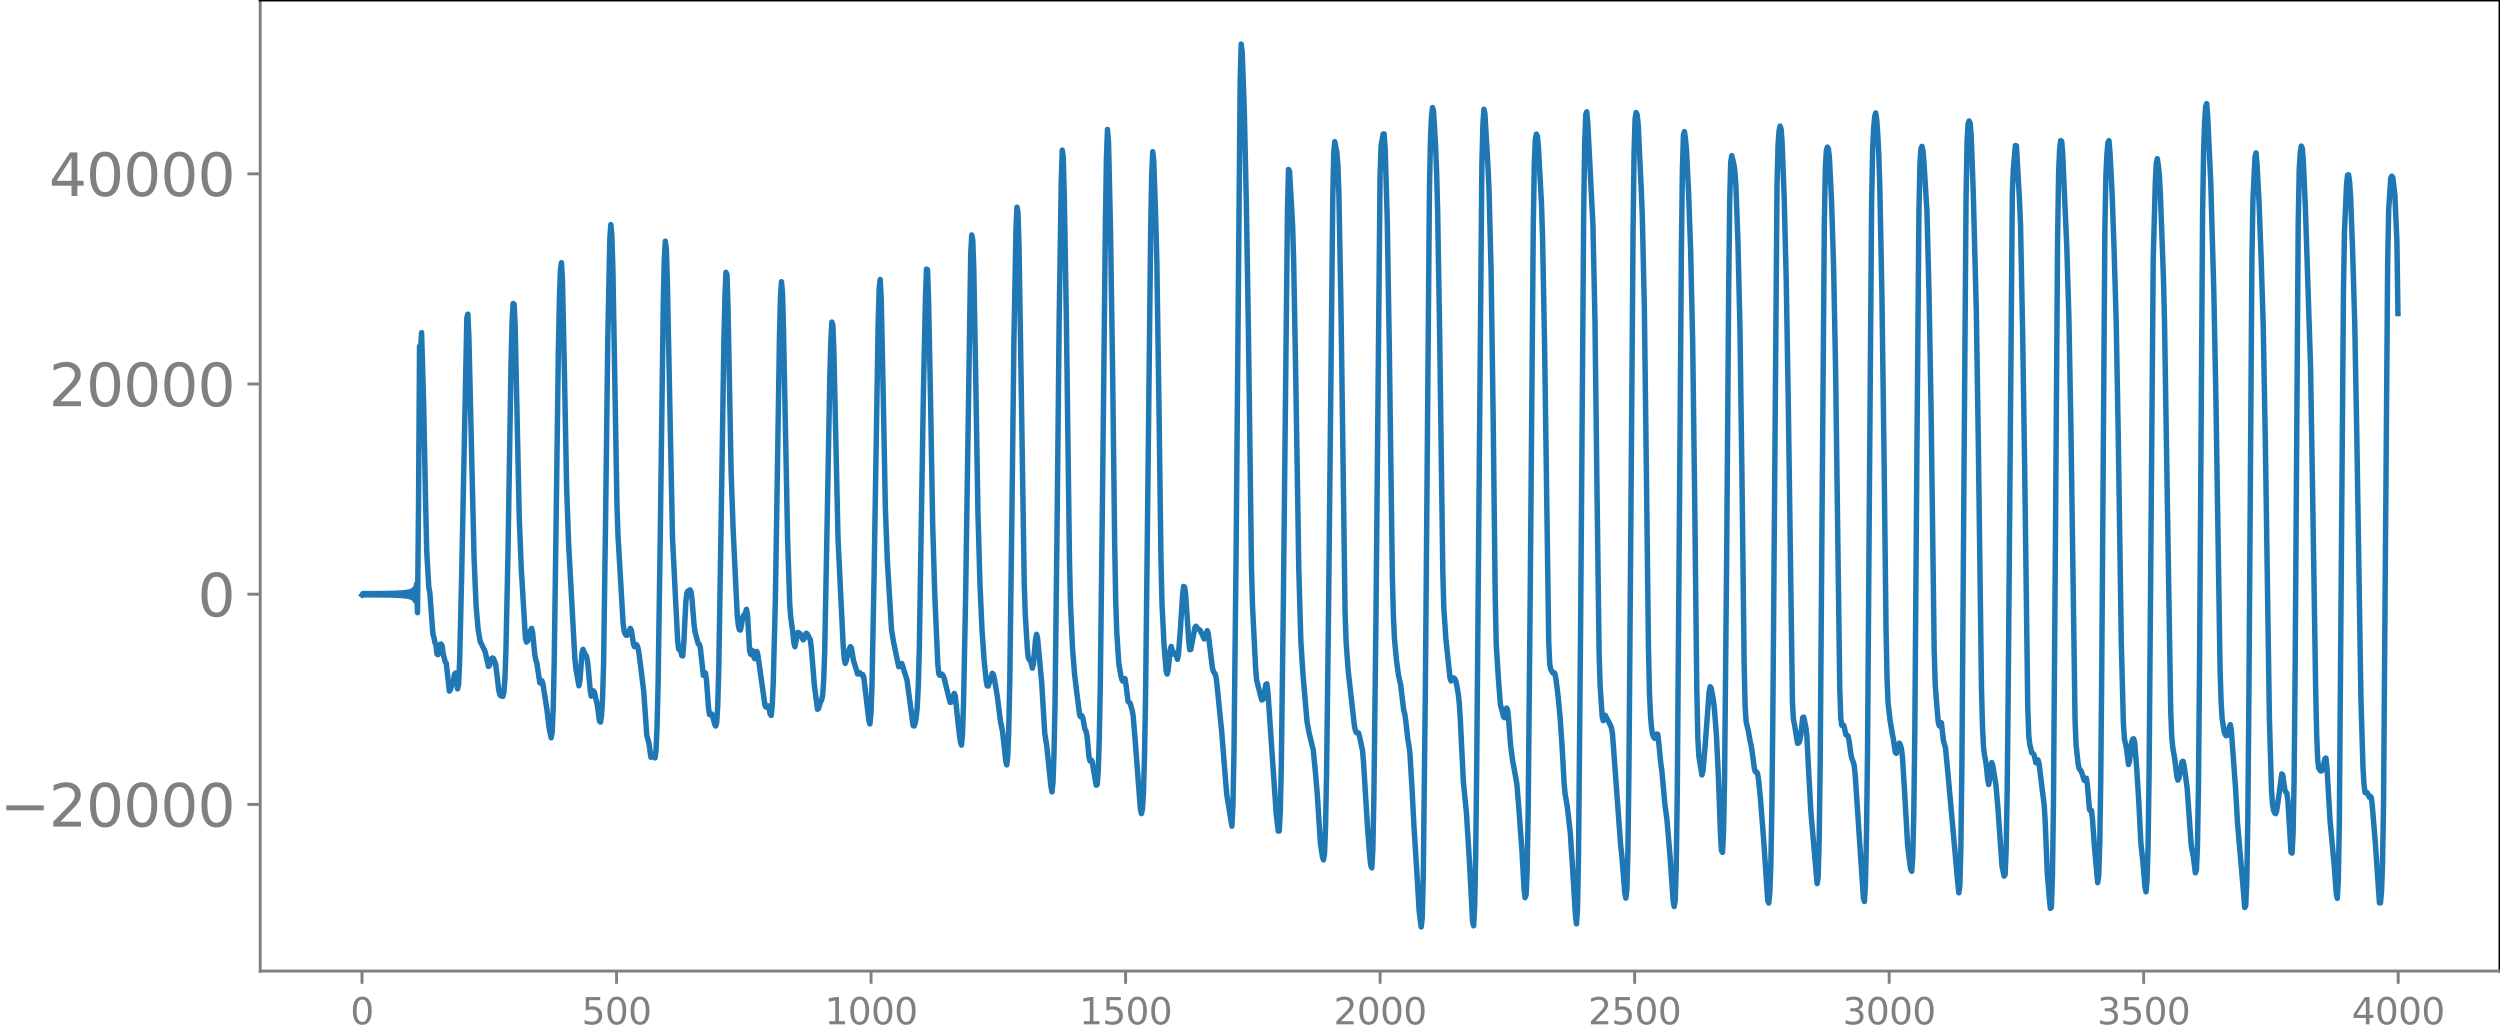 <svg xmlns="http://www.w3.org/2000/svg" xmlns:xlink="http://www.w3.org/1999/xlink" width="913.477" height="377.053" viewBox="0 0 685.107 282.79"><defs><style>*{stroke-linejoin:round;stroke-linecap:butt}</style></defs><g id="figure_1"><path id="patch_1" d="M0 282.79h685.107V0H0v282.79z" style="fill:none"/><g id="axes_1"><path id="patch_2" d="M71.308 266.112h613.8V0h-613.8v266.112z" style="fill:none"/><g id="matplotlib.axis_1"><g id="xtick_1"><g id="line2d_1"><defs><path id="ma7fd036d3f" d="M0 0v3.5" style="stroke:gray;stroke-width:.8"/></defs><use xlink:href="#ma7fd036d3f" x="99.207" y="266.112" style="fill:gray;stroke:gray;stroke-width:.8"/></g><g id="text_1" style="fill:gray" transform="matrix(.1 0 0 -.1 96.026 280.71)"><defs><path id="DejaVuSans-30" d="M2034 4250q-487 0-733-480-245-479-245-1442 0-959 245-1439 246-480 733-480 491 0 736 480 246 480 246 1439 0 963-246 1442-245 480-736 480zm0 500q785 0 1199-621 414-620 414-1801 0-1178-414-1799Q2819-91 2034-91q-784 0-1198 620-414 621-414 1799 0 1181 414 1801 414 621 1198 621z" transform="scale(.016)"/></defs><use xlink:href="#DejaVuSans-30"/></g></g><g id="xtick_2"><use xlink:href="#ma7fd036d3f" id="line2d_2" x="168.958" y="266.112" style="fill:gray;stroke:gray;stroke-width:.8"/><g id="text_2" style="fill:gray" transform="matrix(.1 0 0 -.1 159.414 280.71)"><defs><path id="DejaVuSans-35" d="M691 4666h2478v-532H1269V2991q137 47 274 70 138 23 276 23 781 0 1237-428 457-428 457-1159 0-753-469-1171Q2575-91 1722-91q-294 0-599 50Q819 9 494 109v635q281-153 581-228t634-75q541 0 856 284 316 284 316 772 0 487-316 771-315 285-856 285-253 0-505-56-251-56-513-175v2344z" transform="scale(.016)"/></defs><use xlink:href="#DejaVuSans-35"/><use xlink:href="#DejaVuSans-30" x="63.623"/><use xlink:href="#DejaVuSans-30" x="127.246"/></g></g><g id="xtick_3"><use xlink:href="#ma7fd036d3f" id="line2d_3" x="238.708" y="266.112" style="fill:gray;stroke:gray;stroke-width:.8"/><g id="text_3" style="fill:gray" transform="matrix(.1 0 0 -.1 225.982 280.71)"><defs><path id="DejaVuSans-31" d="M794 531h1031v3560L703 3866v575l1116 225h631V531h1031V0H794v531z" transform="scale(.016)"/></defs><use xlink:href="#DejaVuSans-31"/><use xlink:href="#DejaVuSans-30" x="63.623"/><use xlink:href="#DejaVuSans-30" x="127.246"/><use xlink:href="#DejaVuSans-30" x="190.869"/></g></g><g id="xtick_4"><use xlink:href="#ma7fd036d3f" id="line2d_4" x="308.457" y="266.112" style="fill:gray;stroke:gray;stroke-width:.8"/><g id="text_4" style="fill:gray" transform="matrix(.1 0 0 -.1 295.733 280.71)"><use xlink:href="#DejaVuSans-31"/><use xlink:href="#DejaVuSans-35" x="63.623"/><use xlink:href="#DejaVuSans-30" x="127.246"/><use xlink:href="#DejaVuSans-30" x="190.869"/></g></g><g id="xtick_5"><use xlink:href="#ma7fd036d3f" id="line2d_5" x="378.207" y="266.112" style="fill:gray;stroke:gray;stroke-width:.8"/><g id="text_5" style="fill:gray" transform="matrix(.1 0 0 -.1 365.483 280.71)"><defs><path id="DejaVuSans-32" d="M1228 531h2203V0H469v531q359 372 979 998 621 627 780 809 303 340 423 576 121 236 121 464 0 372-261 606-261 235-680 235-297 0-627-103-329-103-704-313v638q381 153 712 231 332 78 607 78 725 0 1156-363 431-362 431-968 0-288-108-546-107-257-392-607-78-91-497-524-418-433-1181-1211z" transform="scale(.016)"/></defs><use xlink:href="#DejaVuSans-32"/><use xlink:href="#DejaVuSans-30" x="63.623"/><use xlink:href="#DejaVuSans-30" x="127.246"/><use xlink:href="#DejaVuSans-30" x="190.869"/></g></g><g id="xtick_6"><use xlink:href="#ma7fd036d3f" id="line2d_6" x="447.957" y="266.112" style="fill:gray;stroke:gray;stroke-width:.8"/><g id="text_6" style="fill:gray" transform="matrix(.1 0 0 -.1 435.233 280.71)"><use xlink:href="#DejaVuSans-32"/><use xlink:href="#DejaVuSans-35" x="63.623"/><use xlink:href="#DejaVuSans-30" x="127.246"/><use xlink:href="#DejaVuSans-30" x="190.869"/></g></g><g id="xtick_7"><use xlink:href="#ma7fd036d3f" id="line2d_7" x="517.707" y="266.112" style="fill:gray;stroke:gray;stroke-width:.8"/><g id="text_7" style="fill:gray" transform="matrix(.1 0 0 -.1 504.983 280.71)"><defs><path id="DejaVuSans-33" d="M2597 2516q453-97 707-404 255-306 255-756 0-690-475-1069Q2609-91 1734-91q-293 0-604 58T488 141v609q262-153 574-231 313-78 654-78 593 0 904 234t311 681q0 413-289 645-289 233-804 233h-544v519h569q465 0 712 186t247 536q0 359-255 551-254 193-729 193-260 0-557-57-297-56-653-174v562q360 100 674 150t592 50q719 0 1137-327 419-326 419-882 0-388-222-655t-631-370z" transform="scale(.016)"/></defs><use xlink:href="#DejaVuSans-33"/><use xlink:href="#DejaVuSans-30" x="63.623"/><use xlink:href="#DejaVuSans-30" x="127.246"/><use xlink:href="#DejaVuSans-30" x="190.869"/></g></g><g id="xtick_8"><use xlink:href="#ma7fd036d3f" id="line2d_8" x="587.457" y="266.112" style="fill:gray;stroke:gray;stroke-width:.8"/><g id="text_8" style="fill:gray" transform="matrix(.1 0 0 -.1 574.732 280.71)"><use xlink:href="#DejaVuSans-33"/><use xlink:href="#DejaVuSans-35" x="63.623"/><use xlink:href="#DejaVuSans-30" x="127.246"/><use xlink:href="#DejaVuSans-30" x="190.869"/></g></g><g id="xtick_9"><use xlink:href="#ma7fd036d3f" id="line2d_9" x="657.207" y="266.112" style="fill:gray;stroke:gray;stroke-width:.8"/><g id="text_9" style="fill:gray" transform="matrix(.1 0 0 -.1 644.482 280.71)"><defs><path id="DejaVuSans-34" d="M2419 4116 825 1625h1594v2491zm-166 550h794V1625h666v-525h-666V0h-628v1100H313v609l1940 2957z" transform="scale(.016)"/></defs><use xlink:href="#DejaVuSans-34"/><use xlink:href="#DejaVuSans-30" x="63.623"/><use xlink:href="#DejaVuSans-30" x="127.246"/><use xlink:href="#DejaVuSans-30" x="190.869"/></g></g></g><g id="matplotlib.axis_2"><g id="ytick_1"><g id="line2d_10"><defs><path id="med37abc03f" d="M0 0h-3.5" style="stroke:gray;stroke-width:.8"/></defs><use xlink:href="#med37abc03f" x="71.308" y="220.444" style="fill:gray;stroke:gray;stroke-width:.8"/></g><g id="text_10" style="fill:gray" transform="matrix(.16 0 0 -.16 0 226.523)"><defs><path id="DejaVuSans-2212" d="M678 2272h4006v-531H678v531z" transform="scale(.016)"/></defs><use xlink:href="#DejaVuSans-2212"/><use xlink:href="#DejaVuSans-32" x="83.789"/><use xlink:href="#DejaVuSans-30" x="147.412"/><use xlink:href="#DejaVuSans-30" x="211.035"/><use xlink:href="#DejaVuSans-30" x="274.658"/><use xlink:href="#DejaVuSans-30" x="338.281"/></g></g><g id="ytick_2"><use xlink:href="#med37abc03f" id="line2d_11" x="71.308" y="162.841" style="fill:gray;stroke:gray;stroke-width:.8"/><use xlink:href="#DejaVuSans-30" id="text_11" style="fill:gray" transform="matrix(.16 0 0 -.16 54.127 168.92)"/></g><g id="ytick_3"><use xlink:href="#med37abc03f" id="line2d_12" x="71.308" y="105.239" style="fill:gray;stroke:gray;stroke-width:.8"/><g id="text_12" style="fill:gray" transform="matrix(.16 0 0 -.16 13.408 111.318)"><use xlink:href="#DejaVuSans-32"/><use xlink:href="#DejaVuSans-30" x="63.623"/><use xlink:href="#DejaVuSans-30" x="127.246"/><use xlink:href="#DejaVuSans-30" x="190.869"/><use xlink:href="#DejaVuSans-30" x="254.492"/></g></g><g id="ytick_4"><use xlink:href="#med37abc03f" id="line2d_13" x="71.308" y="47.636" style="fill:gray;stroke:gray;stroke-width:.8"/><g id="text_13" style="fill:gray" transform="matrix(.16 0 0 -.16 13.408 53.715)"><use xlink:href="#DejaVuSans-34"/><use xlink:href="#DejaVuSans-30" x="63.623"/><use xlink:href="#DejaVuSans-30" x="127.246"/><use xlink:href="#DejaVuSans-30" x="190.869"/><use xlink:href="#DejaVuSans-30" x="254.492"/></g></g></g><path id="line2d_14" d="m99.207 163.043.282-.401.282.397.282-.394.282.392.282-.39.282.389.282-.389.282.389.282-.39.282.391.282-.392.282.394.282-.397.282.4.282-.403.282.407.282-.412.282.417.282-.422.282.428.282-.435.282.443.282-.451.282.46.282-.47.281.48.282-.492.282.505.282-.518.282.533.282-.55.282.568.282-.587.282.608.282-.632.282.659.282-.689.282.722.282-.76.282.803.282-.85.282.906.282-.972.282 1.048.282-1.14.282 1.252.282-1.39.282 1.565.282-1.794.282 2.108.281-2.565.282 3.288.282-4.607.282 7.794.282-29.082.282-43.934.282.977.282-4.714.564 19.546.564 28.53.282 11.95.564 9.782.282 1.435.846 11.339.282.982.282 1.391.282.721.282 2.419.282.167.282-.643.282-2.196.281-.086.282.544.282 2.143.564 2.269.282.302.846 7.644.282-.383.846-2.474.282-1.758.282-.33.282 1.598.282 2.734.282-1.154.282-6.368.564-24.034 1.41-70.092.281-1.025.282 6.106 1.41 60.426.564 13.392.564 6.476.564 3.268 1.128 2.313.282.735.846 3.8.282-.194.564-1.939.281-.18.282.21.564 1.51.564 4.548.282 2.476.282 1.21.282.436.282-.01.282.16.282-.972.282-3.551.282-7.755.564-26.858.846-52.583.282-10.972.282-4.988.282.21.282 5.962.564 26.593.563 26.21.564 13.987 1.128 18.784.282 1.05.282-.232.564-1.676.282-1.314.282-.544.282 1.216.564 5.839.282 1.56.282.778.846 5.544.564-.578.282.912 1.127 7.217.564 4.794.564 2.705.282-1.463.282-6.754.282-13.03.564-41.896.564-43 .282-13.966.282-8.019.282-2.064.282 4.8.564 26.743.564 29.771.564 15.924 1.691 31.072.282 2.908.846 4.727.282-1.442.564-7.618.282-.921.564 1.35.282.306.282 1.03.282 2.216.564 6.412.282 1.51.282-.577.282-.888.282.348.845 3.697.564 4.255.282.27.282-1.837.282-4.6.282-9.877.564-41.047.564-46.54.564-28.33.282-4.105.282 2.902.282 8.925.564 32.598.564 32.584.282 8.312 1.41 24.138.281 1.943.282.81.282.339.282-.041.282-.44.564-1.423.282.545.564 3.726.282.74.564-.545.282.457.282 1.162.564 4.198.846 6.97.846 12.047.564 2.08.563 3.948.282-.138.282-.743.282.402.282.647.282-2.092.282-6.667.282-11.64.564-38.474.846-65.369.282-12.216.282-5.148.282 2.093.282 9.107 1.41 70.113 1.41 28.214.281 2.27.564.451.282 1.334.282.08.282-3.63.564-11.269.282-2.344.282-.506.564-.358.282.532.282 2.201.564 6.948.282 1.918.846 3.176.282.114.282.803.845 7.729.564-.644.282 1.805.564 7.68.282 1.924.282.025.282-.225.282.665.564 2.143.282.52.282-.962.282-4.651.282-10.115.564-34.815.846-55.218.282-11.877.282-6.692.282.663.281 9.017.846 44.767.564 16.204 1.128 23.622.282 2.44.282 1.207.282.13.282-1.26.282-1.853.282-.878.282-.02.564-1.695.282 1.669.564 9.662.282.993.282-1.124.282.186.281 1.613.282.557.564-1.996.282.892 1.974 14.003.282.358.282-.275.282-.048.282.831.282 1.412.282.368.282-2.685.282-6.426.564-21.93.564-35.518.563-36.835.282-11.086.282-4.377.282 3.095.282 10.61 1.128 57.334.564 17.197.282 3.751.564 4.067.282 2.87.282 1.092.846-3.913.564.327.282.384.564 1.306.282-.267.563-1.532.282.172.846 1.599.282 2.23.846 10.322.846 6.521.282-.212.564-1.903.282-.376.282-1.286.282-3.817.282-7.974.564-29.6.846-46.001.282-9.756.281-5.187.282.888.282 7.55 1.128 51.116 1.41 29.107.282 3.477.282 1.4.282-.721.564-2.525.564-1.345.282.372.564 3.41.846 2.722.282.984.281-.089.282-.292.564.667.282-.111.282.642 1.41 11.976.282.896.282-2.772.282-7.706.564-29.418 1.128-69.908.282-9.57.282-2.411.282 5.324.564 27.094.563 30.175.564 14.78 1.128 18.578.564 3.44 1.41 6.718.282-.202.282-.61.282-.068 1.41 4.442 1.691 12.57.282.112.282-.761.282-1.56.282-2.863.282-5.526.282-10.182.564-35.58.564-34.721.564-26.28.282-7.742.282.186.282 7.781.564 28.86.564 32.909.564 19.158.845 19.383.282 2.643.282.412.282-.3.282-.031.282.306.282.66.564 2.283 1.128 4.488.282-.05.846-2.413.282.685.564 5.656.564 4.951.282 2.043.282.84.281-3 .282-8.244.564-28.722 1.41-94.563.282-5.28.282 1.33.282 7.915.564 31.75.564 34.823.564 19.829.564 12.684.564 8.13.564 5.565.282 1.533.281.083 1.128-3.524.282.316.282 1.145.846 5.119.846 6.723.564 2.708.564 5.165.282 2.778.282 1.153.282-2.277.282-7.426.282-13.51.564-44.199.564-48.973.563-30.296.282-6.168.282 1.553.282 9.672.564 35.704.846 55.628.282 8.762.564 9.437.282 2.705.282.573.282.067.564 2.23.282-1.154.564-6.612.282-1.507.282.966 1.127 12.189.846 13.983.564 3.588 1.128 10.917.282 1.55.282-2.635.282-7.976.282-13.672.564-49.131.564-55.867.564-37.681.282-8.907.282 2.007.282 10.744.564 33.296.845 65.576.282 12.6.564 12.343.564 7.113.564 4.645.846 6.57.282.414.282-.369.282.62.564 3.1.282.45.282 1.154.564 5.936.282 1.187.282-.29.282.333 1.127 6.612.282-.164.282-3.634.282-8.723.282-14.672.564-48.255.846-79.585.282-17.143.282-7.525.282 3.507.564 24.94.564 38.079.564 47.193.282 15.328.282 8.7.563 8.552.564 3.426.282 1.03.282.45.282-.53.282-.196.282 1.64.564 4.623.564.482.564 1.935.282 1.616.564 6.97 1.41 18.547.282 1.193.282-1.187.282-4.678.282-9.76.281-16.086.564-50.61.846-77.852.282-15.067.282-6.155.282 2.537.564 16.693.282 11.067.564 38.051.564 43.26.282 12.225.564 11.39.564 7.03.282.9.282-1.154.564-5.532.281-.876.564 2.086.564-.338.564 1.77.282-1.256.564-7.435.564-8.864.282-2.412.282.156.282 2.12.564 8.236.282 4.451.282 2.376.282-.078 1.128-5.99.282-.369.563.684.564.39.564 1.147.564 1.267.282-.331.564-1.957.282.905 1.128 9.325.282.967.564.906.282 1.473 1.41 13.924 1.127 14.275.282 3.23 1.41 8.591.282-5.888.282-14.807.564-52.74 1.128-130.81.282-10.065.282 2.286.564 15.668.564 25.572.564 34.734.845 65.208.282 10.44.846 17.026.282 3.362 1.41 5.44.282-.135.282-.931.564-3.222.282-.152.282 2.294 2.255 33.176.564 4.887.282-.03.282-5.134.282-12.502.564-45.334 1.128-107.427.282-10.887.282.446.846 14.923.282 9.559.564 31 .846 53.617.564 19.683.563 8.925 1.128 13.137.564 3.056.846 3.563.282 1.056.564 5.714.564 6.58.846 13.377.564 3.781.282.803.282-1.727.282-7.237.282-14.586.563-46.603 1.128-110.682.282-13.132.282-2.874.564 2.981.282 3.375.282 8.177.564 30.589 1.128 83.936.282 7.976.564 7.865.564 5.022.564 4.951.563 5.125.282 1.32.282.637.564.06.282.912.846 4.036.282 3.358 1.128 18.45.564 7.071.282 2.536.282.646.282-5.158.282-14.073.564-48.677 1.127-121.498.282-8.517.564-3.192.282-.013.282 4.175.564 19.388.564 34.913.846 63.234.282 10.597.282 6.025.564 5.97.564 4.147.564 2.457.846 7.022.282 1.006.281 1.844.564 5.078.282 1.546.282 2.169.564 9.356.564 10.914.846 13.496.564 9.57.564 4.4.282-2.336.282-11.178.564-49.892 1.128-138.438.282-13.81.282-6.264.281-2.625.282.963.564 9.59.282 7.161.282 10.604.564 34.38.846 64.23.282 10.232.564 8.422 1.128 10.704.282.862.564-.874.282.093.282.307.282.752.563 3.212.282 2.48.282 4.308.846 17.235.846 8.65.846 13.66.846 16.283.282.977.282-5.13.282-14.15.282-24.943 1.41-164.184.282-11.047.281-4.31.282 1.315.846 14.588.282 6.537.564 22.147.564 40.13.564 49.14.282 12.958.564 8.917.564 7.408.564 2.101.282 1.192.282.31.564-2.639.282.46.282 2.665.563 7.22.564 4.162.846 4.595.282 1.602.564 6.94.846 11.474.564 10.396.282 2.423.282-.75.282-6.536.282-15.809.564-59.782.846-101.572.282-16.797.282-6.553.281-1.428.282.613.282 2.972.846 15.503.282 8.955.564 29.757 1.128 81.207.282 6.181.282 1.524.564.957.282-.148.282.321.282 1.364.564 4.507.564 5.868.564 8.195.563 10.225.282 2.852.564 3.28.846 7.407.564 8.714.846 13.866.282 2.286.282-4.244.282-14.803.564-62.03.846-113.815.282-19.103.282-7.741.282-.79.282 3.213 1.41 27.713.563 26.458.564 47.303.564 43.544.282 9.098.564 8.404.282 1.109.564-1.453 1.41 2.727.282.715.282 1.56.563 7.715 1.692 23.053.282 2.414.846 10.601.282 1.31.282-2.27.282-10.371.282-22.13.564-72.9.564-74.856.282-22.013.282-9.011.282-1.738.282.612.282 2.68.845 17.8.282 7.078.564 25.165.564 45.678.564 48.056.282 12.16.282 6.019.282 3.42.282 1.748.282.724.282.353.282-.186.282-.98.282.03.282 2.343.564 5.606.282 2.03.846 9.311.563 4.178.846 9.998.846 12.19.282 1.578.282-1.636.282-8.875.282-20.248.564-71.963.564-76.48.282-22.672.282-9.518.282-.964.282 1.985.282 3.112.564 11.513.564 15.84.563 25.094.564 43.99.564 51.087.282 13.537.282 4.991.846 5.152.282-1.108.564-6.51 1.128-15.173.282-1.398.282.39.564 3.062.282 2.223.564 7.21.564 11.773.563 15.644.282 4.63.282.472.282-5.46.282-14.403.564-59.823.564-74.627.282-24.16.282-10.766.282-1.705.564 2.325.282 1.867.282 3.93.564 15.435.564 23.885.564 42.28.564 49.003.281 12.321.282 4.146.564 2.335.564 3.166.282 1.09.564 4.095.282 2.141.282.855.282.009.282.362.282 1.672.564 5.656.846 10.848 1.128 16.834.282.569.282-2.876.282-7.59.281-15.468.282-26.715 1.128-143.782.282-11.356.282-3.84.282-1.282.282.82.282 3.907.564 15.042.564 22.858.564 33.791 1.128 81.37.282 4.913.282 1.323.845 5.141.282-.131.282-.47.282-1.508.564-4.926.282-.162.564 2.721.282 2.294.564 11.075.564 10.056 1.692 19.482.282-1.692.282-10.15.282-21.575.564-75.1.563-71.986.282-15.633.282-4.784.282-.93.282.476.282 2.68.564 11.304.564 17.989.564 28.952 1.128 86.778.282 8.308.282 1.992.282-.228.282.29.564 2.513.564.284.282 1.25.563 4.009.282 1.136.282.668.282.966.282 2.553 2.256 33.885.282.924.282-4.827.282-13.07.282-22.56.564-77.3.564-73.745.282-14.745.282-5.665.282-3.172.281-1 .282 1.984.282 3.954.282 5.54.282 9.05.564 29.01.564 42.663.564 48.61.282 14.267.282 6.6.564 4.87.564 3.393.282 1.425.564 3.86.282.268.564-2.596.282-.202.282.562.281.977.282 2.305.564 9.162.846 14.89.564 4.776.282 1.878.282.572.282-3.863.282-11.802.282-22.194.564-75.182.564-67.579.282-13.38.282-4.067.282-.587.282 1.347.282 3.432L528.07 58l.563 22.35.564 31.557.846 66.009.282 9.67.564 7.167.282 3.177.282.989.282-.883.282.035.564 4.882.564 1.991.564 5.818 1.128 12.471 1.691 18.894.282 2.537.282-2.042.282-10.956.282-22.806.564-79.138.564-75.289.282-15.801.282-4.761.282-.715.282.667.282 3.37.564 15.462.846 32.629.564 37.524.845 65.552.282 10.902.282 5.588.282 2.235.282 1.31.282 2.1.282 2.969.282 1.544.282-1.393.282-3.062.282-1.575.282.797.846 5.109.564 6.49 1.128 16.029.564 2.69.282-.4.282-6.616.281-16.196.282-27.022 1.128-136.654.282-6.93.564-6.412.282.111.846 14.986.282 6.718.564 28.936.564 37.103.846 66.078.282 7.864.282 2.361.564 2.294.281.116.282.33.564 2.28.282-.306.282-.49.282 1.015 1.41 11.445.282 4.51.564 14.147.564 6.828.282 2.75.282-.294.282-8.483.282-19.717.564-75.208.564-79.353.282-18.302.281-6.693.282-2.355.282.163.282 3.468 1.128 25.704.564 18.905.564 30.363 1.128 80.19.282 6.791.564 5.247.282 1.296.564.647.846 2.55.281-.444.282-.135.282 1.775.564 6.748.282.417.282-.115.282 2.538.564 7.833.846 9.392.282-1.825.282-8.677.282-17.653.282-31.07.846-119.802.282-14.722.282-5.8.282-3.332.282-.431.282 3.269.563 10.709.564 16.091.564 19.273.564 31.167.846 57.303.564 21.753.282 4.33.564 2.56.564 4.514.282-.96.564-5.024.282-.967.282-.11.282 1.045.564 7.228.563 9.055.564 11.107.564 5.389.564 6.84.282 1.271.282-3.195.282-9.173.282-20.087 1.128-140.538.564-21.133.282-5.584.282-1.201.282 1.88.282 2.88.282 5.003.845 23.246.282 11.805 1.692 106.26.282 7.237.282 2.939.564 3.347.564 4.713.282.984.282-.547.846-4.426.282-.185.282 1.075.846 6.25 1.127 15.748.564 3.15.564 4.34.282-.703.282-6.191.282-16.523.282-31.516.846-125.148.282-17.54.282-8.027.282-4.344.282-.797.282 3.583.846 18.152.846 30.363.563 28.922 1.128 73.62.282 9.089.282 4.74.564 3.638.282.762.282.364.282-.126.282-.718.282-1.476.282-.713.282 1.615 1.128 15.457.564 9.908 1.41 16.279.563 6.84.282-.502.282-6.734.282-16.865.282-31.399.846-122.577.282-15.852.564-11.75.282-1.117.282 3.227.564 10.827.564 15.163.564 18.213.564 31.088 1.127 76.71.564 19.267.282 3.841.282 1.788.282.704.282.263.282-.682.564-3.86.846-6.354.282.287.564 4.051.282.68.282.269.282 2.127.846 14.058.282.218.282-5.074.281-14.456.282-29.835.846-122.807.282-15.135.282-4.734.282-1.715.282.594.282 3.643.564 12.672 1.41 43.285.564 34.4.846 54.455.282 12.555.282 6.692.282 2.233.563.74.282-.097.282-.652.564-2.628.282-.18.282 2.741.846 14.46 1.128 12.139.564 7.764.282 1.34.282-4.82.282-15.653.564-72.948.564-73.01.282-16.209.563-12.936.282-2.618.282-.093.282 1.996.282 4.164.564 15.286.564 19.42.564 30.588 1.128 72.065.564 18.918.282 4.762.282 2.084.282.068.282-.062.564 1.244.282-.256.282.365.281 2.097.846 10.317 1.128 16.453.282.02.282-2.91.282-7.732.282-16.756.564-75.061.564-73.041.282-14.522.564-8.608.282-.52.282.369.564 4.754.564 12.77.281 19.763h0" clip-path="url(#pf0e3e65631)" style="fill:none;stroke:#1f77b4;stroke-width:1.5;stroke-linecap:square"/><path id="patch_3" d="M71.308 266.112V0" style="fill:none;stroke:gray;stroke-width:.8;stroke-linejoin:miter;stroke-linecap:square"/><path id="patch_4" d="M685.107 266.112V0" style="fill:none;stroke:#000;stroke-width:.8;stroke-linejoin:miter;stroke-linecap:square"/><path id="patch_5" d="M71.308 266.112h613.8" style="fill:none;stroke:gray;stroke-width:.8;stroke-linejoin:miter;stroke-linecap:square"/><path id="patch_6" d="M71.308 0h613.8" style="fill:none;stroke:#000;stroke-width:.8;stroke-linejoin:miter;stroke-linecap:square"/></g></g><defs><clipPath id="pf0e3e65631"><path d="M71.308 0h613.8v266.112h-613.8z"/></clipPath></defs></svg>